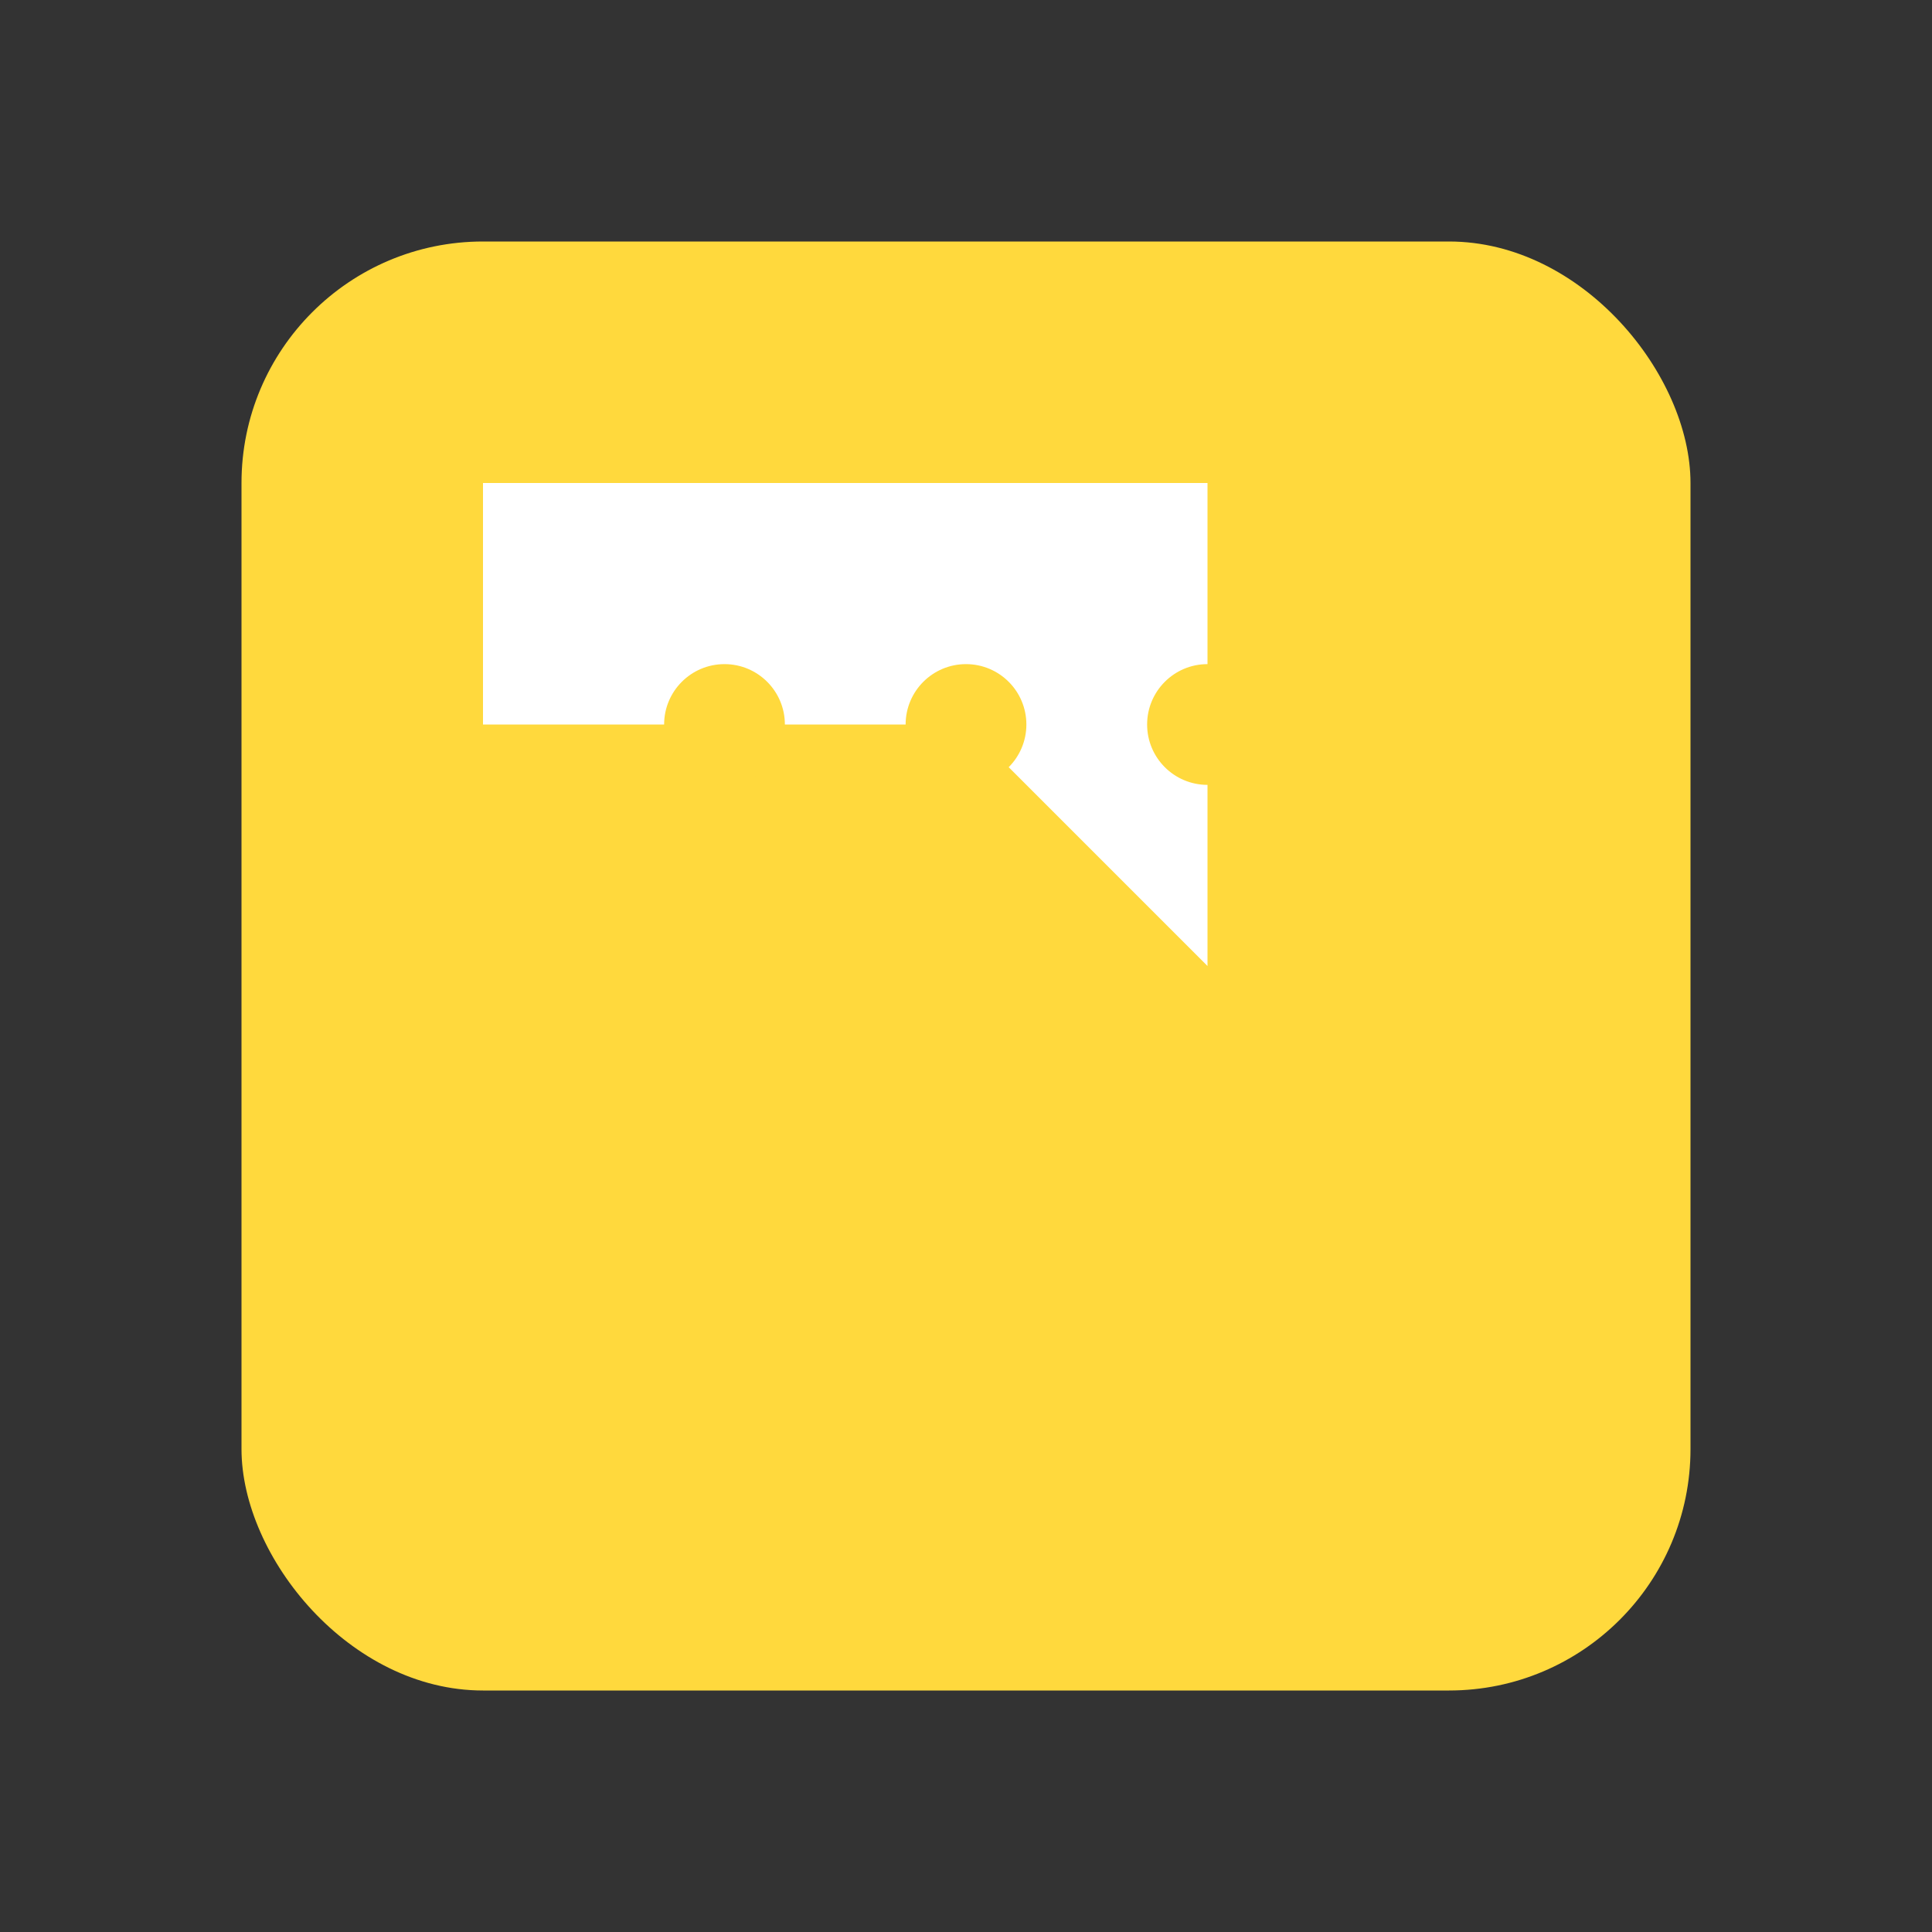 <svg width="32" height="32" viewBox="0 0 32 32" fill="none" xmlns="http://www.w3.org/2000/svg">
  <rect x="0" y="0" width="32" height="32" fill="#333333" stroke="none"/>
  <rect x="4" y="4" width="24" height="24" rx="4" fill="#FFD93D"/>
  <!-- Bulle de chat -->
  <path d="M8 8h12v8l-4-4H8V8z" fill="white"/>
  <circle cx="12" cy="12" r="1" fill="#FFD93D"/>
  <circle cx="16" cy="12" r="1" fill="#FFD93D"/>
  <circle cx="20" cy="12" r="1" fill="#FFD93D"/>
</svg>
